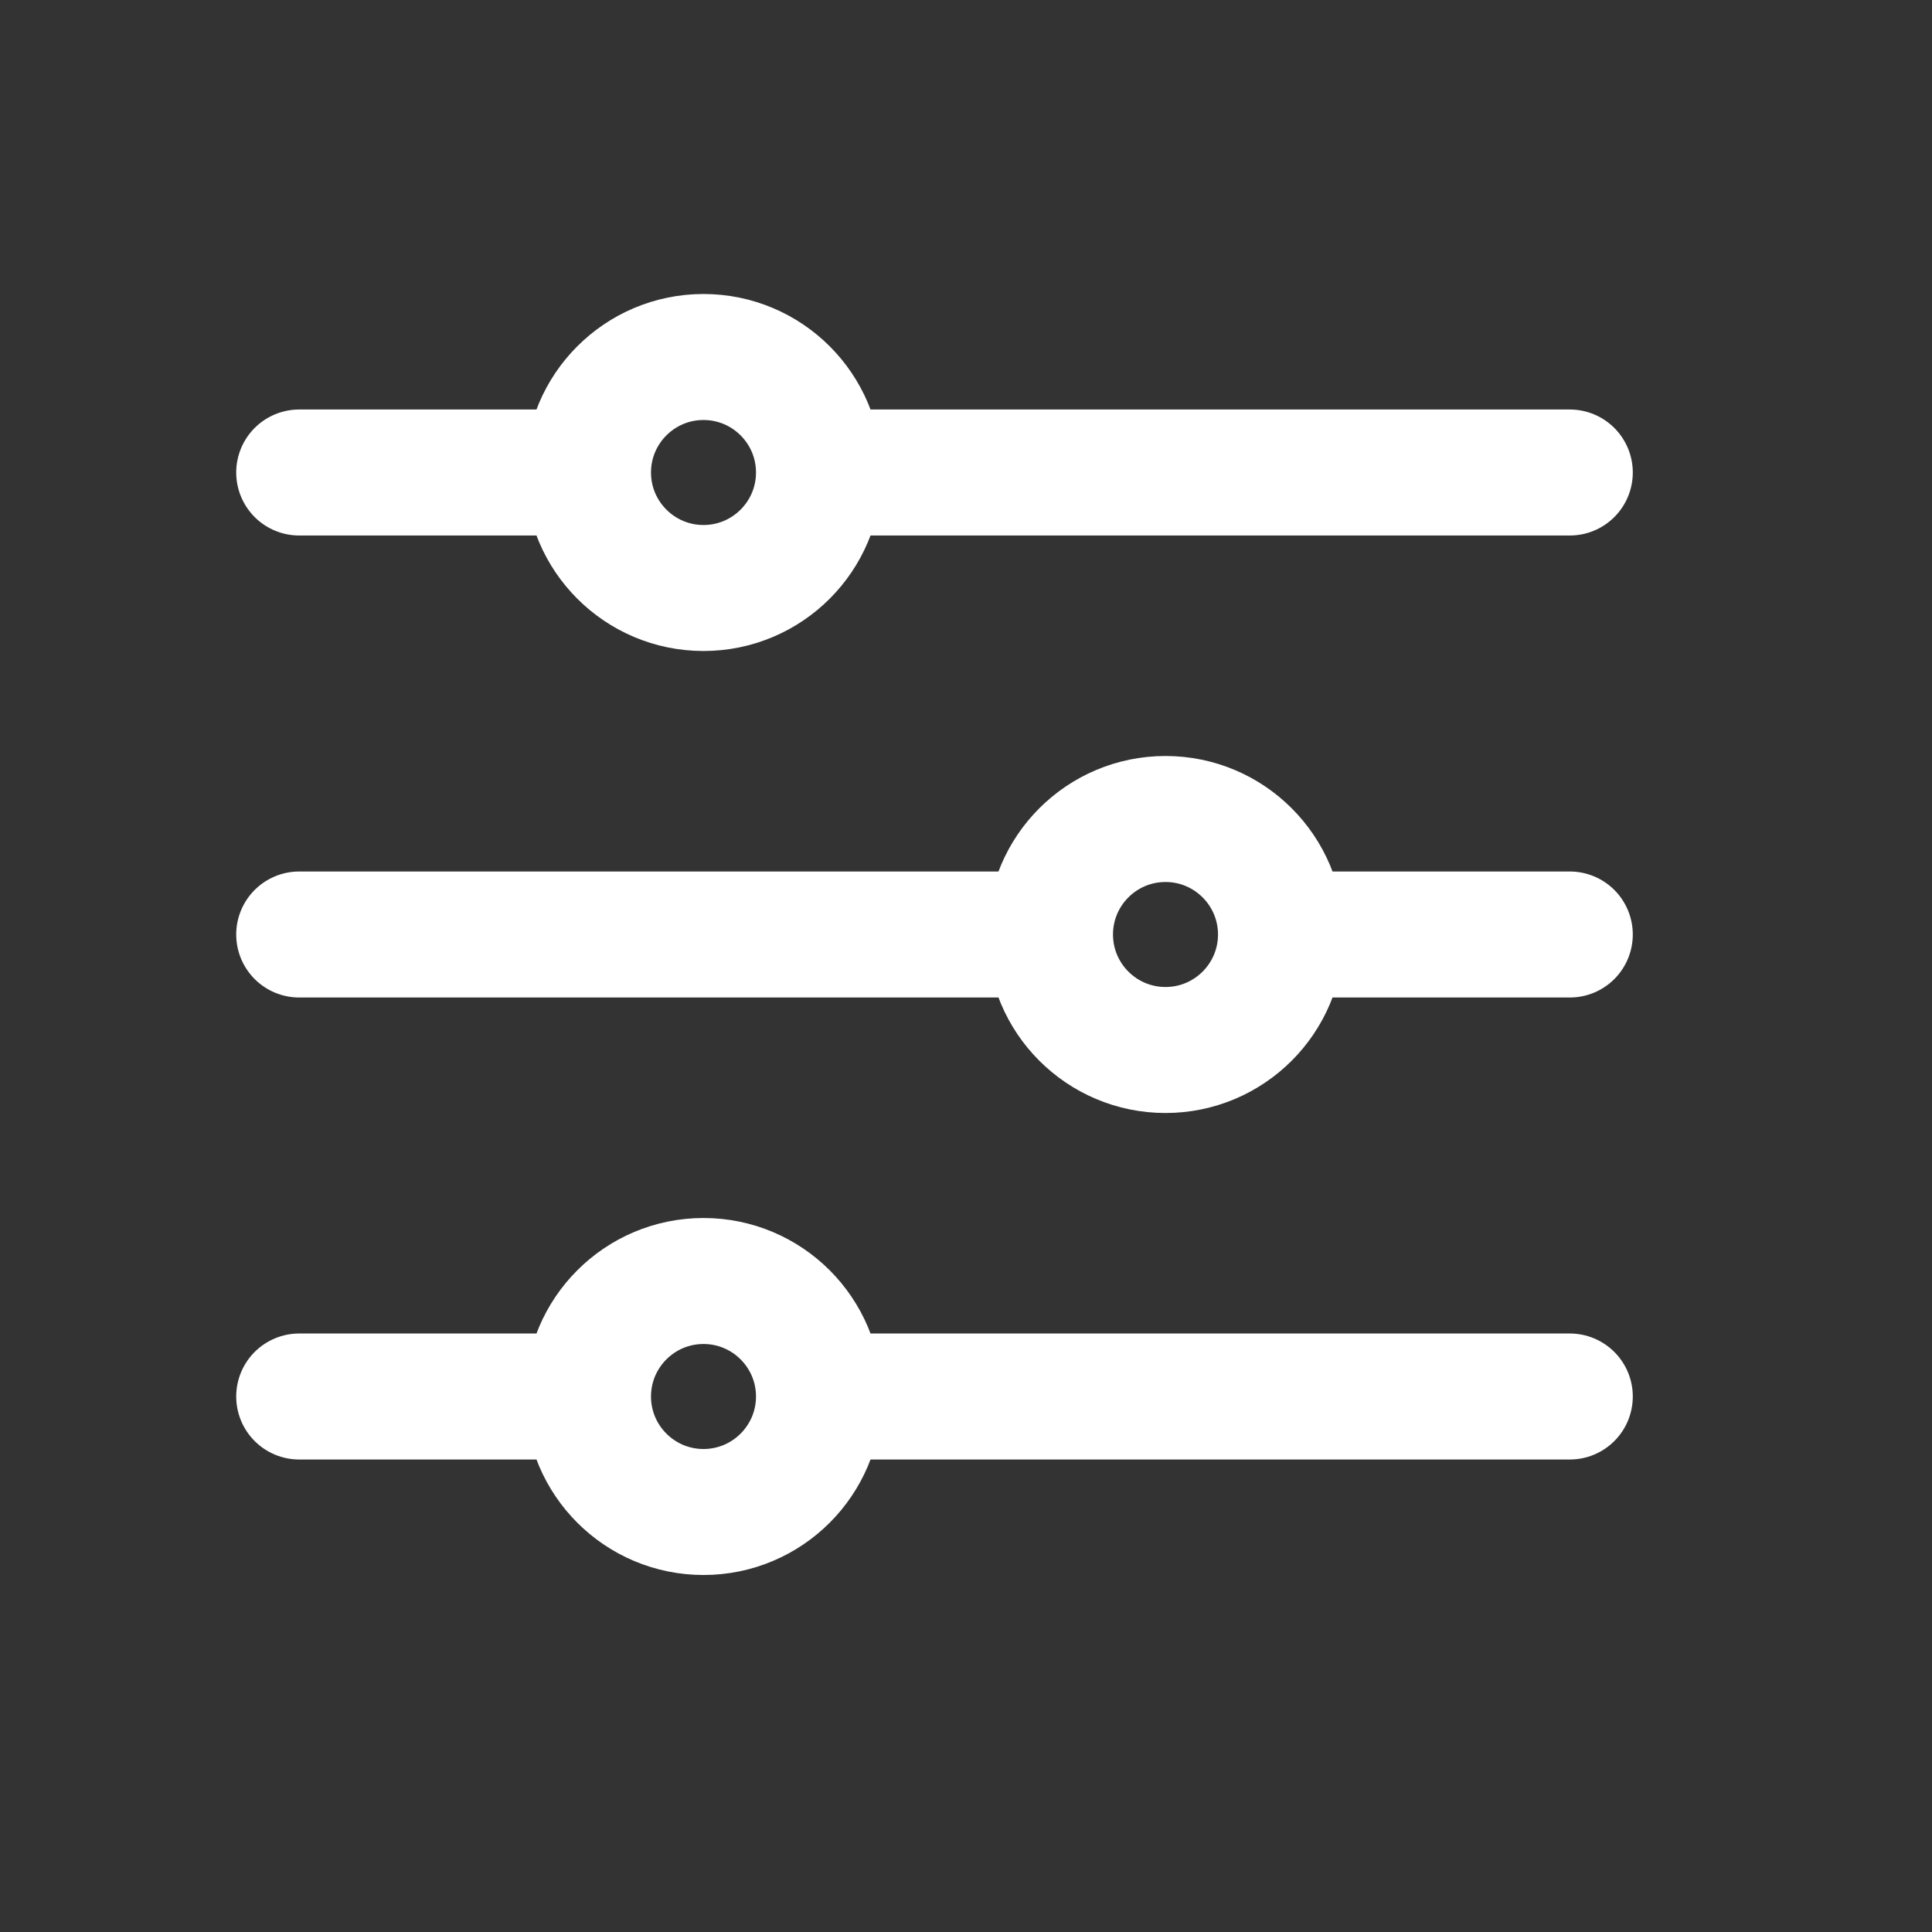 <svg width="23" height="23" viewBox="0 0 23 23" fill="none" xmlns="http://www.w3.org/2000/svg">
<rect x="0" y="0" width="23" height="23" fill="#333333" stroke="none"/>
<path d="M9.75 5.625L18.688 5.625M9.75 5.625C9.75 6.384 9.134 7 8.375 7C7.616 7 7 6.384 7 5.625M9.75 5.625C9.75 4.866 9.134 4.25 8.375 4.25C7.616 4.25 7 4.866 7 5.625M3.562 5.625H7M9.75 16.625H18.688M9.75 16.625C9.75 17.384 9.134 18 8.375 18C7.616 18 7 17.384 7 16.625M9.75 16.625C9.75 15.866 9.134 15.25 8.375 15.25C7.616 15.25 7 15.866 7 16.625M3.562 16.625L7 16.625M15.25 11.125L18.688 11.125M15.25 11.125C15.25 11.884 14.634 12.5 13.875 12.5C13.116 12.5 12.5 11.884 12.5 11.125M15.25 11.125C15.25 10.366 14.634 9.75 13.875 9.75C13.116 9.75 12.5 10.366 12.5 11.125M3.562 11.125H12.5" stroke="white" stroke-width="1.5" stroke-linecap="round" stroke-linejoin="round"/>
</svg>

